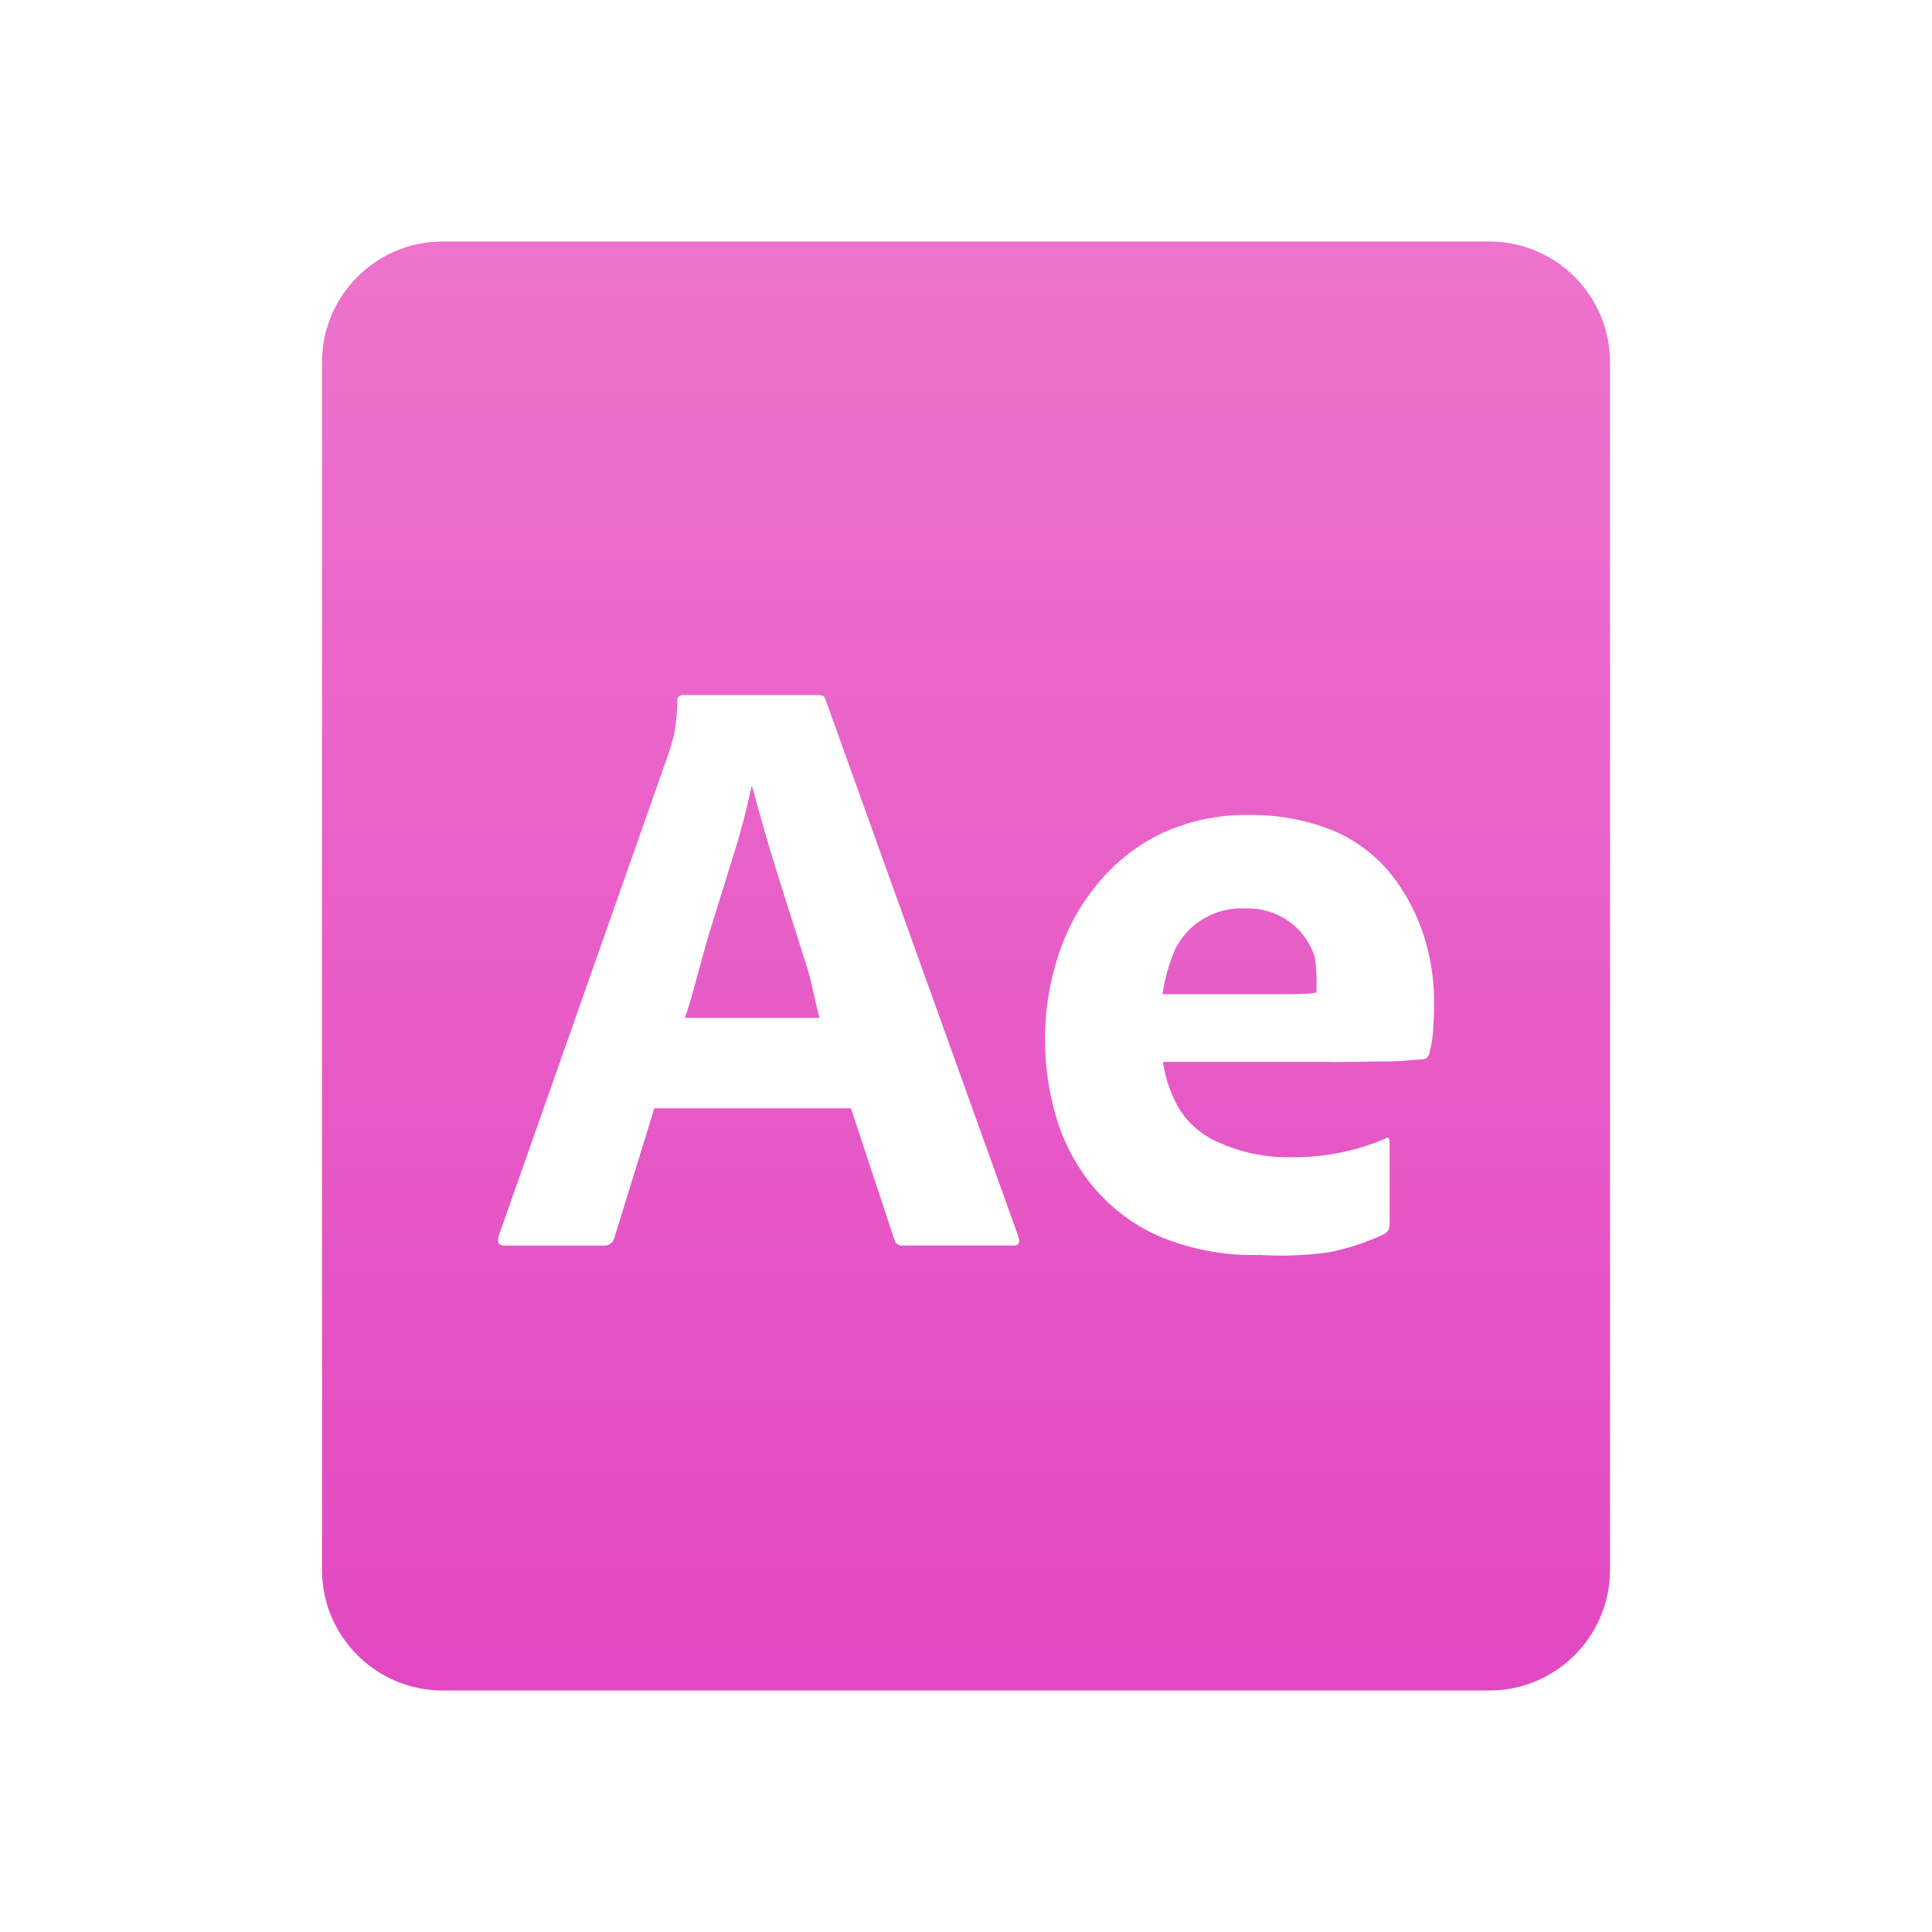 <svg fill="none" height="48" viewBox="0 0 48 48" width="48" xmlns="http://www.w3.org/2000/svg" xmlns:xlink="http://www.w3.org/1999/xlink"><linearGradient id="a" gradientUnits="userSpaceOnUse" x1="24" x2="24" y1="6" y2="42"><stop offset="0" stop-color="#ed73cc"/><stop offset="1" stop-color="#e248c2"/></linearGradient><g fill="url(#a)"><path d="m17.018 25.286h3.341c-.038-.126-.079-.31-.122-.508-.054-.245-.112-.509-.174-.705-.113-.352-.233-.729-.359-1.131-.127-.402-.254-.803-.381-1.205-.127-.402-.243-.789-.349-1.163-.105-.373-.201-.715-.285-1.025h-.021c-.119.571-.267 1.136-.444 1.692-.198.634-.398 1.283-.603 1.945-.088.285-.175.609-.262.931-.115.426-.228.849-.341 1.17z"/><path d="m28.881 24.702h2.769c.338 0 .589-.004.751-.011.103 0.0.206-.011.307-.032v-.127c.012-.253-.003-.506-.044-.756-.114-.361-.343-.674-.653-.892s-.682-.328-1.06-.313c-.356-.021-.71.061-1.02.237-.31.176-.561.439-.725.756-.159.363-.268.745-.325 1.137z"/><path clip-rule="evenodd" d="m11 6h26c1.657 0 3 1.343 3 3v30c0 1.657-1.343 3-3 3h-26c-1.657 0-3-1.343-3-3v-30c0-1.657 1.343-3 3-3zm10.141 21.536h-4.884l-.994 3.22c-.014.056-.046.106-.093.141-.046.035-.103.052-.161.049h-2.474c-.141 0-.19-.077-.148-.233l4.229-12.008c.042-.127.084-.271.127-.433.055-.282.084-.569.085-.856-.003-.02-.001-.041.005-.06.006-.019.017-.037.032-.051.014-.014.032-.025.051-.032.019-.006.04-.008.06-.005h3.362c.098 0 .155.035.169.106l4.799 13.361c.042.141-0.0.212-.127.211h-2.748c-.047.005-.095-.007-.134-.034-.039-.027-.067-.068-.078-.114zm11.918-1.153h-4.165c.06.428.207.84.43 1.211.236.352.571.628.962.793.539.242 1.124.366 1.715.364.396.01.792-.021 1.181-.093.425-.076.84-.2 1.237-.37.07-.056.105-.021.106.106v2.009c.004.055-.007.11-.032.159-.024.038-.057.071-.095.095-.438.207-.899.36-1.375.455-.567.08-1.141.103-1.712.067-.862.027-1.72-.132-2.516-.465-.639-.282-1.204-.709-1.649-1.247-.416-.507-.725-1.094-.909-1.723-.182-.621-.275-1.266-.275-1.913-.002-.707.109-1.41.328-2.083.211-.656.544-1.266.983-1.797.432-.525.973-.951 1.586-1.247.689-.318 1.441-.473 2.199-.455.738-.01 1.471.135 2.15.424.543.246 1.018.619 1.385 1.089.346.447.611.952.782 1.49.167.519.252 1.061.254 1.607 0 .31-.011.592-.032.846-.018.151-.045.301-.082.449-.005.047-.028.09-.063.121-.035.031-.081.048-.128.048-.084 0-.229.011-.433.032-.135.014-.339.015-.548.016-.109.001-.219.001-.322.004-.303.007-.624.011-.962.011z" fill-rule="evenodd"/></g></svg>